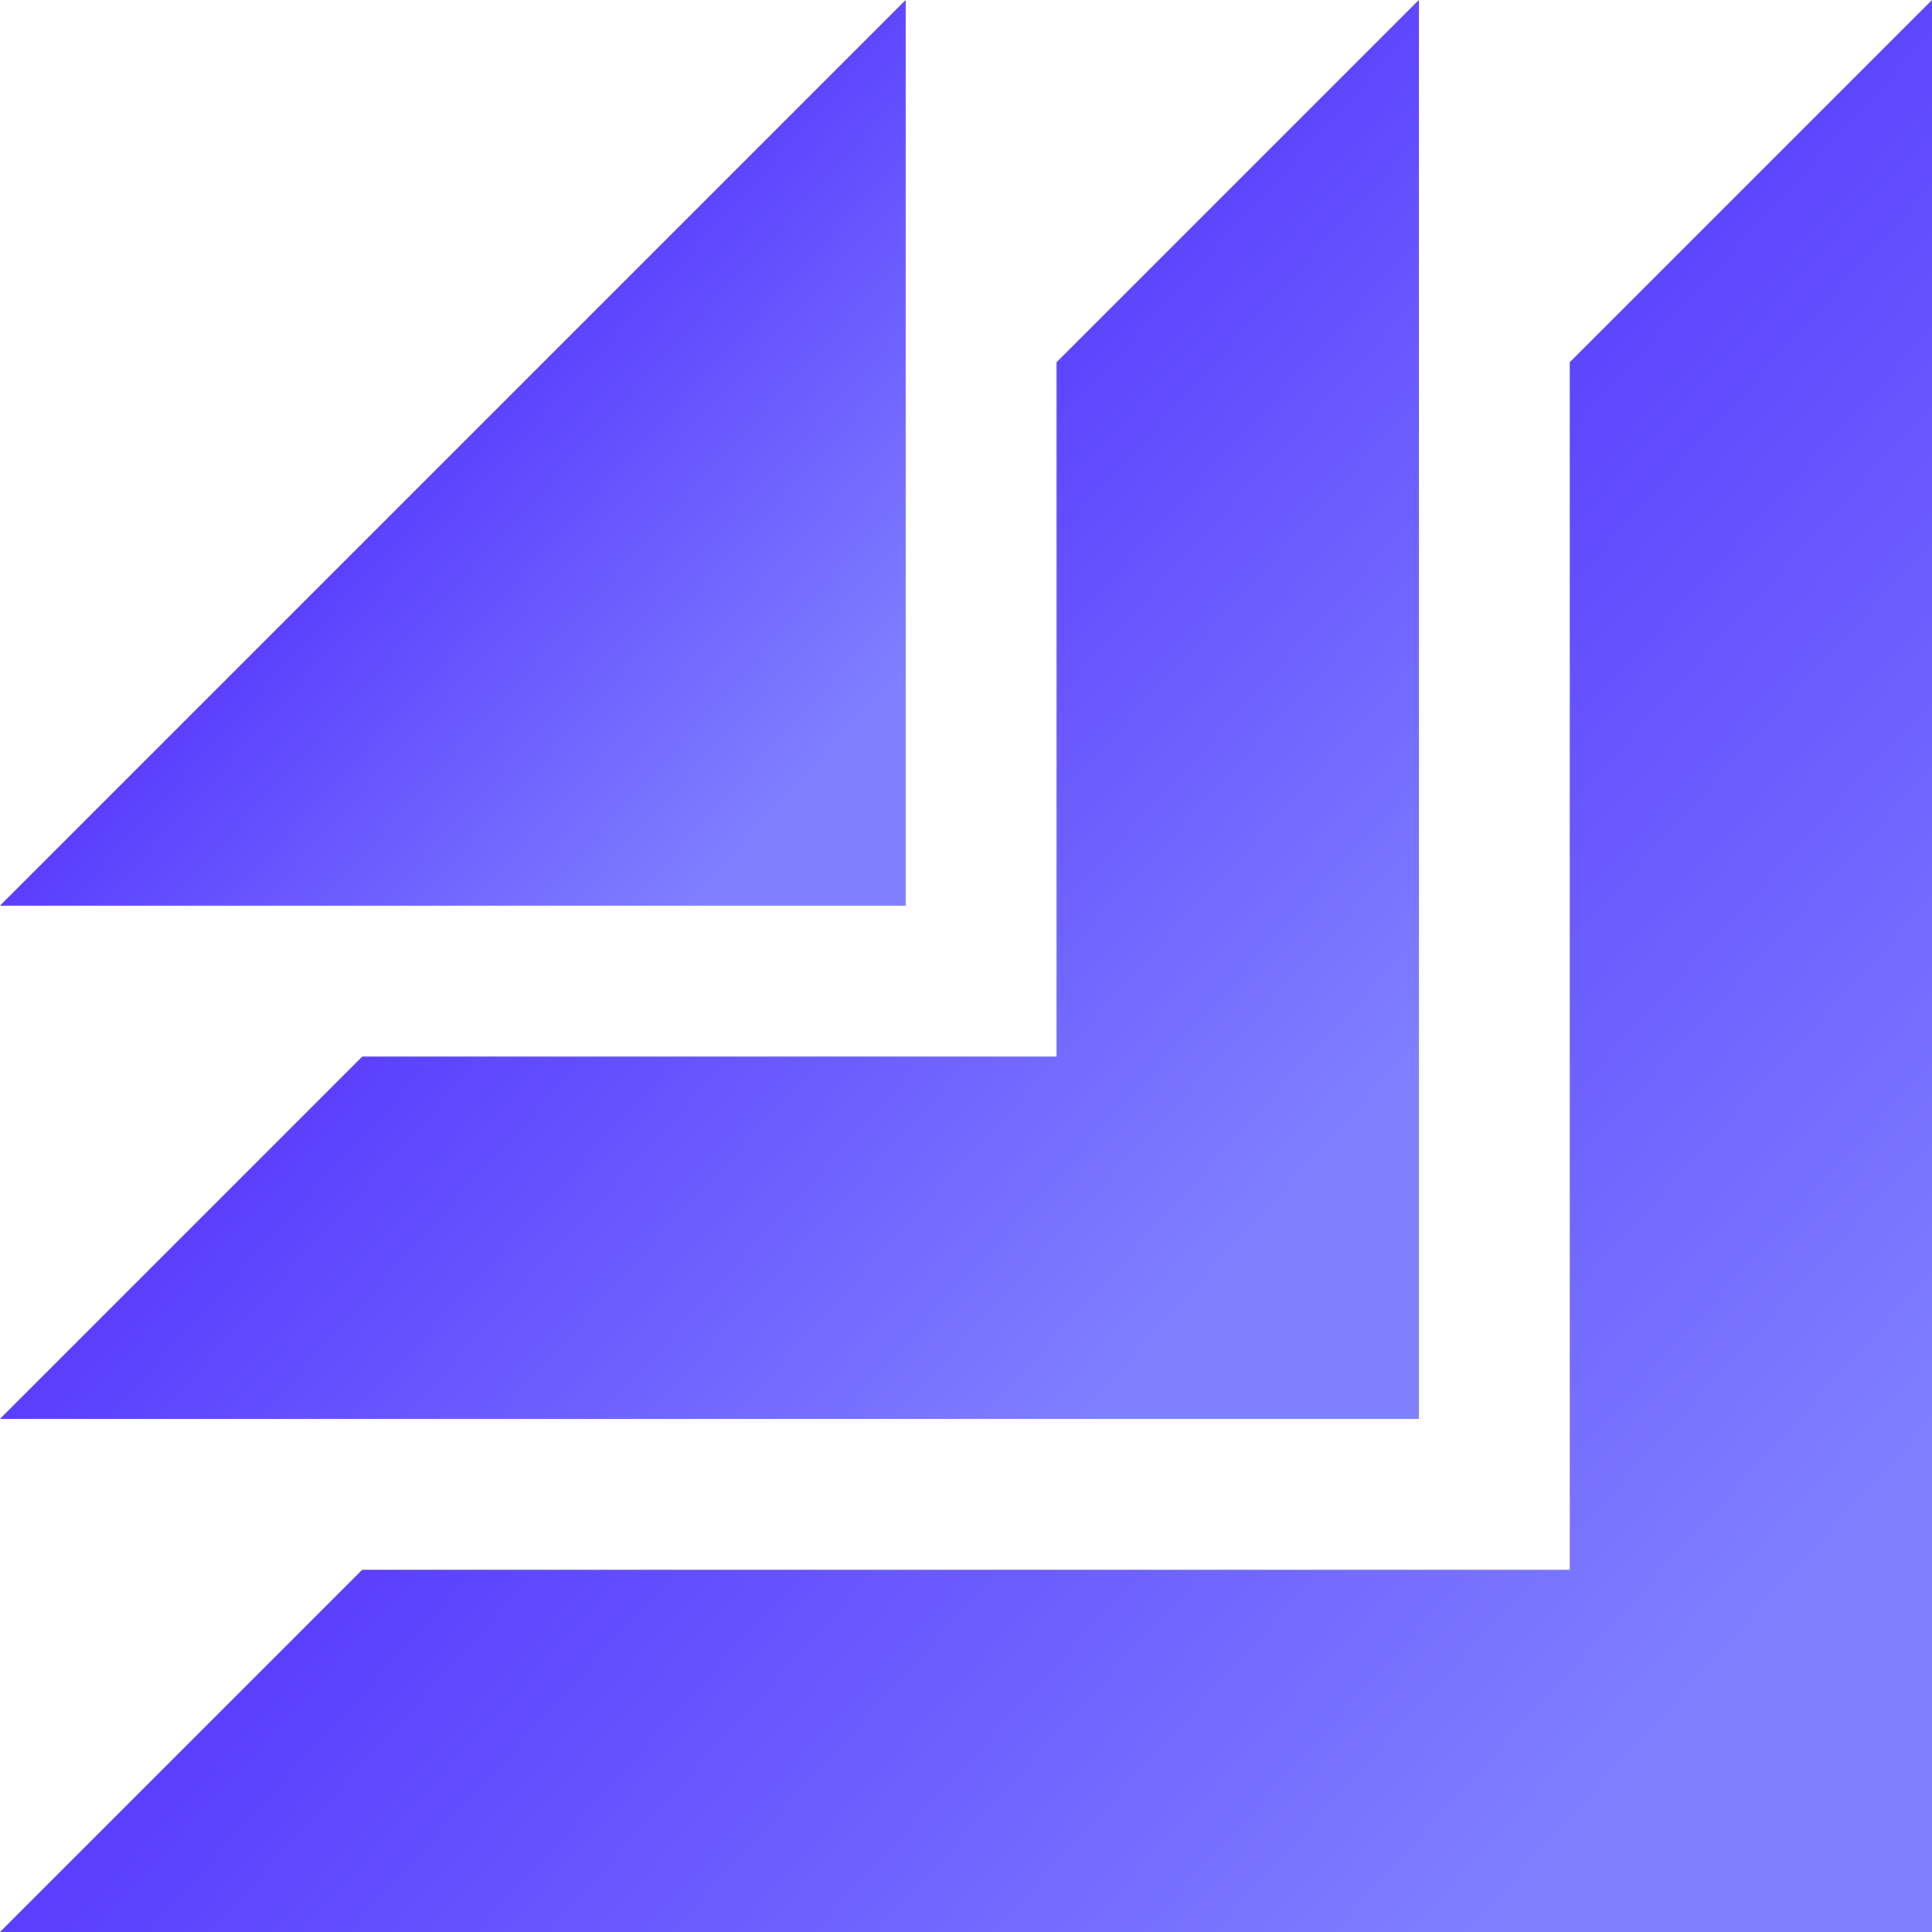 <svg width="64" height="64" viewBox="0 0 64 64" fill="none" xmlns="http://www.w3.org/2000/svg">
<path d="M52 12V52H12L0 64H64V0L52 12Z" fill="url(#paint0_linear_160_151)"/>
<path d="M30 30V0L0 30H30Z" fill="url(#paint1_linear_160_151)"/>
<path d="M35 12V35H12L0 47H47V0L35 12Z" fill="url(#paint2_linear_160_151)"/>
<defs>
<linearGradient id="paint0_linear_160_151" x1="3.68804e-07" y1="11.5" x2="53.5" y2="60" gradientUnits="userSpaceOnUse">
<stop stop-color="#3500FD"/>
<stop offset="1" stop-color="#8080FF"/>
</linearGradient>
<linearGradient id="paint1_linear_160_151" x1="1.72877e-07" y1="5.391" x2="25.078" y2="28.125" gradientUnits="userSpaceOnUse">
<stop stop-color="#3500FD"/>
<stop offset="1" stop-color="#8080FF"/>
</linearGradient>
<linearGradient id="paint2_linear_160_151" x1="2.7084e-07" y1="8.445" x2="39.289" y2="44.062" gradientUnits="userSpaceOnUse">
<stop stop-color="#3500FD"/>
<stop offset="1" stop-color="#8080FF"/>
</linearGradient>
</defs>
</svg>
